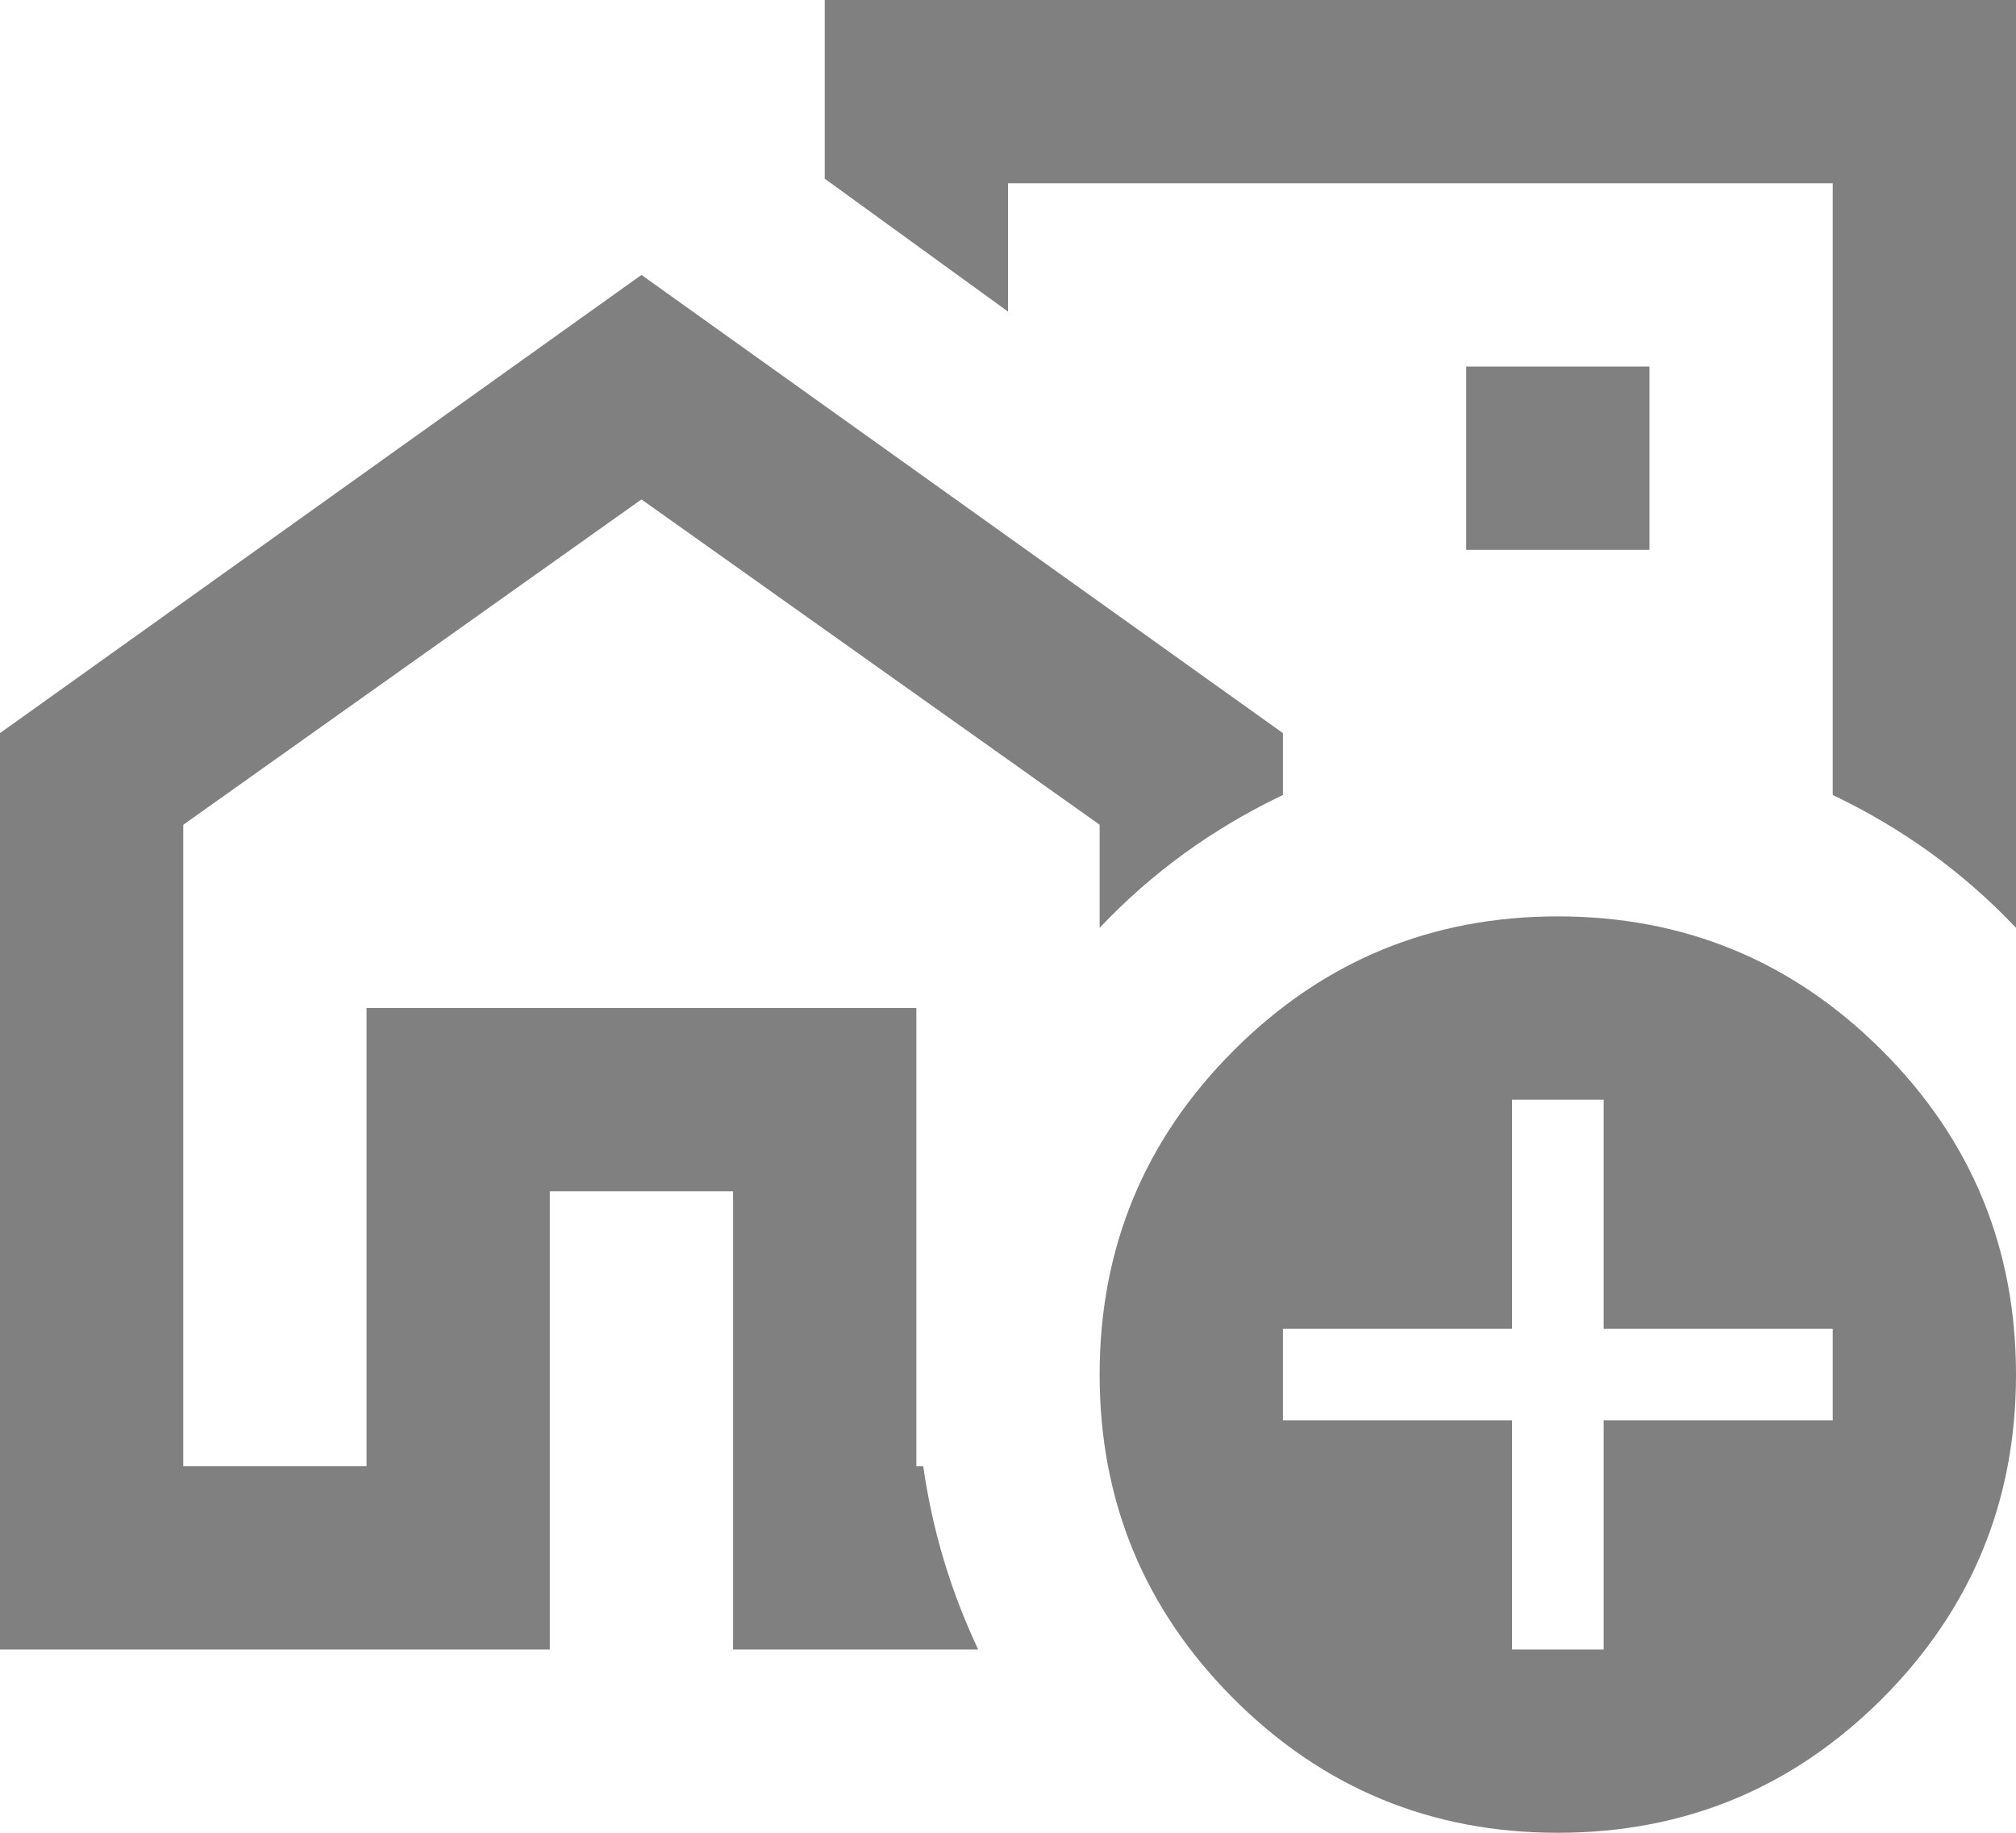 <svg width="22" height="20" viewBox="0 0 22 20" fill="none" xmlns="http://www.w3.org/2000/svg">
<path d="M0 18V8L7 3L14 8V8.675C13.617 8.858 13.258 9.071 12.925 9.312C12.592 9.554 12.283 9.825 12 10.125V9L7 5.45L2 9V16H4V11H10V16H10.075C10.125 16.35 10.2 16.692 10.3 17.025C10.4 17.358 10.525 17.683 10.675 18H8V13H6V18H0ZM22 0V10.125C21.717 9.825 21.408 9.554 21.075 9.312C20.742 9.071 20.383 8.858 20 8.675V2H11V3.4L9 1.95V0H22ZM16 6H18V4H16V6ZM17 20C15.617 20 14.438 19.512 13.463 18.538C12.488 17.562 12 16.383 12 15C12 13.617 12.488 12.438 13.463 11.463C14.438 10.488 15.617 10 17 10C18.383 10 19.562 10.488 20.538 11.463C21.513 12.438 22 13.617 22 15C22 16.383 21.513 17.562 20.538 18.538C19.562 19.512 18.383 20 17 20ZM16.5 18H17.5V15.5H20V14.5H17.5V12H16.5V14.5H14V15.5H16.5V18Z" fill="#808080"/>
</svg>
